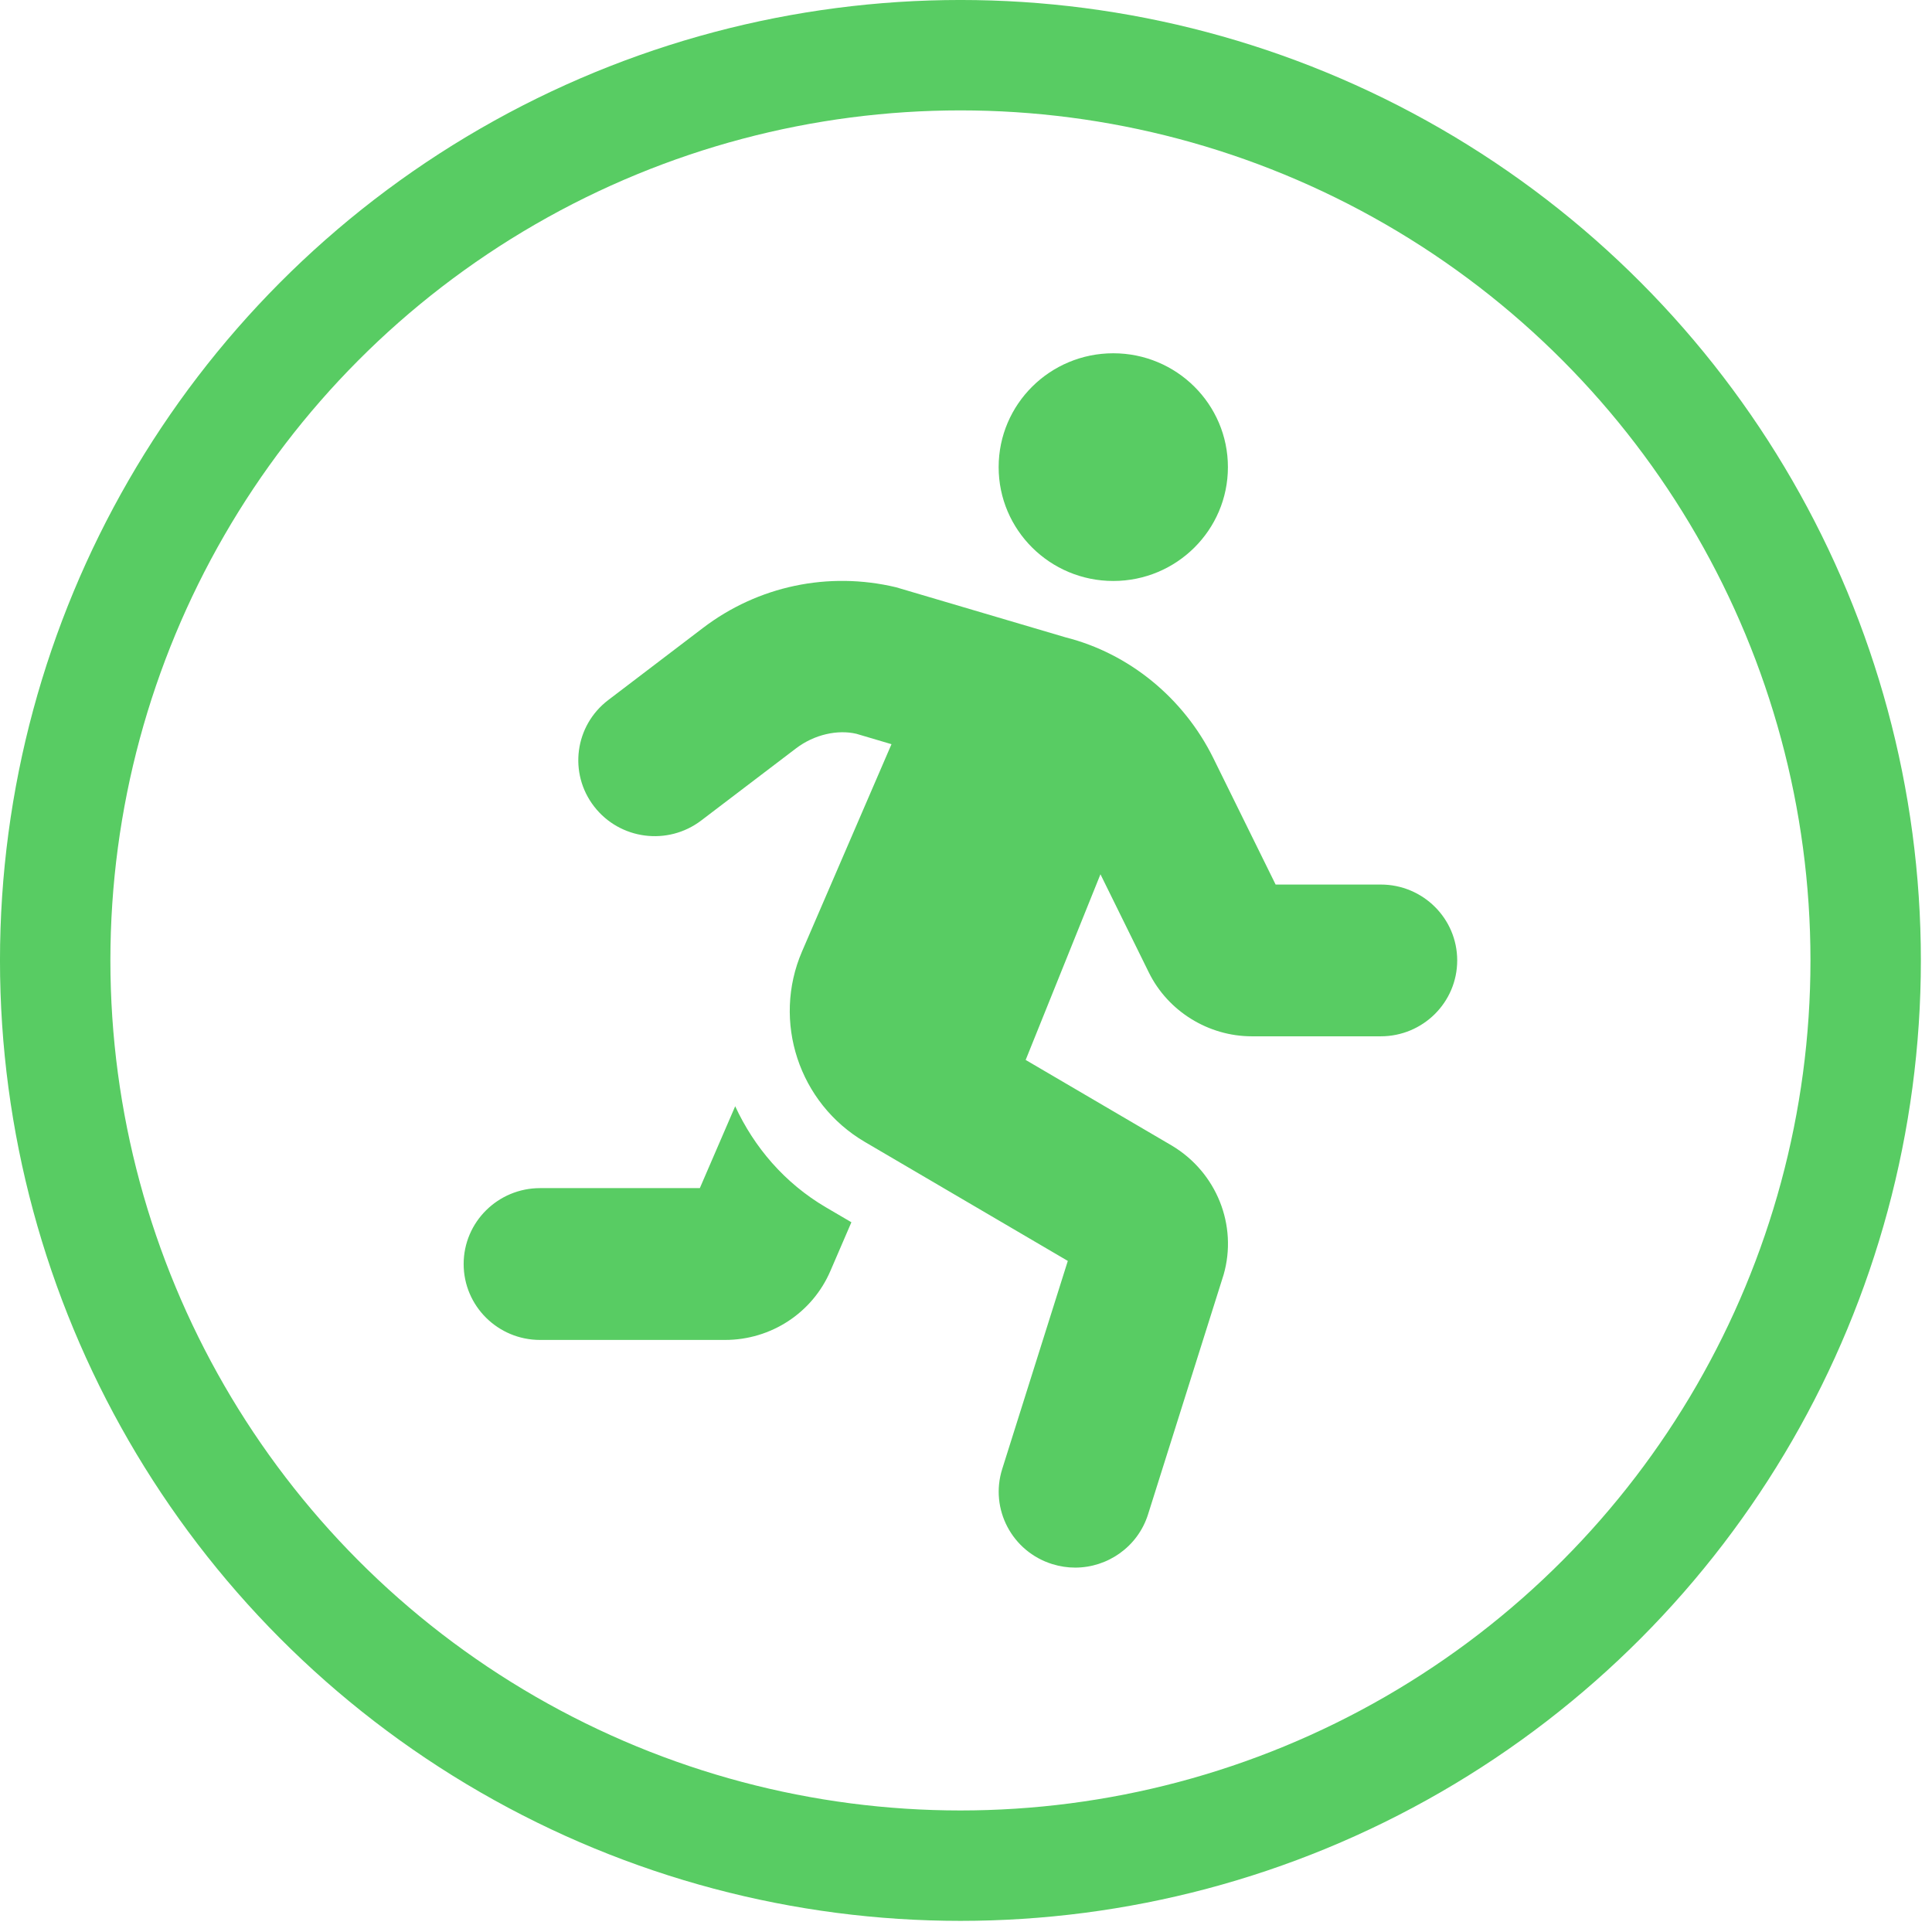 <svg width="69" height="69" viewBox="0 0 69 69" fill="none" xmlns="http://www.w3.org/2000/svg">
<path d="M39.76 20.749C42.021 20.749 43.854 18.928 43.854 16.683C43.854 14.437 42.021 12.617 39.76 12.617C37.499 12.617 35.666 14.437 35.666 16.683C35.666 18.928 37.499 20.749 39.76 20.749ZM26.257 39.509L24.994 42.433H19.289C17.781 42.433 16.559 43.647 16.559 45.144C16.559 46.641 17.781 47.855 19.289 47.855H25.895C27.537 47.855 29.015 46.886 29.657 45.391L30.407 43.652L29.497 43.119C28.02 42.252 26.933 40.97 26.257 39.509ZM49.313 31.591H45.558L43.335 27.08C42.269 24.916 40.311 23.333 38.065 22.765L32.002 20.974C29.588 20.398 27.075 20.927 25.107 22.426L21.723 25.002C20.526 25.913 20.299 27.613 21.218 28.802C22.137 29.991 23.849 30.213 25.044 29.303L28.43 26.727C29.084 26.229 29.918 26.05 30.585 26.207L31.839 26.578L28.644 33.98C27.568 36.477 28.532 39.402 30.887 40.783L38.136 45.033L35.793 52.465C35.343 53.893 36.143 55.413 37.582 55.861C37.854 55.945 38.128 55.986 38.399 55.986C39.56 55.986 40.636 55.243 41.002 54.084L43.701 45.523C44.205 43.764 43.454 41.874 41.855 40.916L36.631 37.855L39.302 31.224L41.031 34.733C41.713 36.117 43.157 37.011 44.708 37.011H49.313C50.821 37.011 52.043 35.797 52.043 34.3C52.043 32.804 50.821 31.591 49.313 31.591Z" fill="#58CC63"/>
<circle cx="34.301" cy="34.301" r="32.33" stroke="#58CC63" stroke-width="3.943"/>
</svg>
